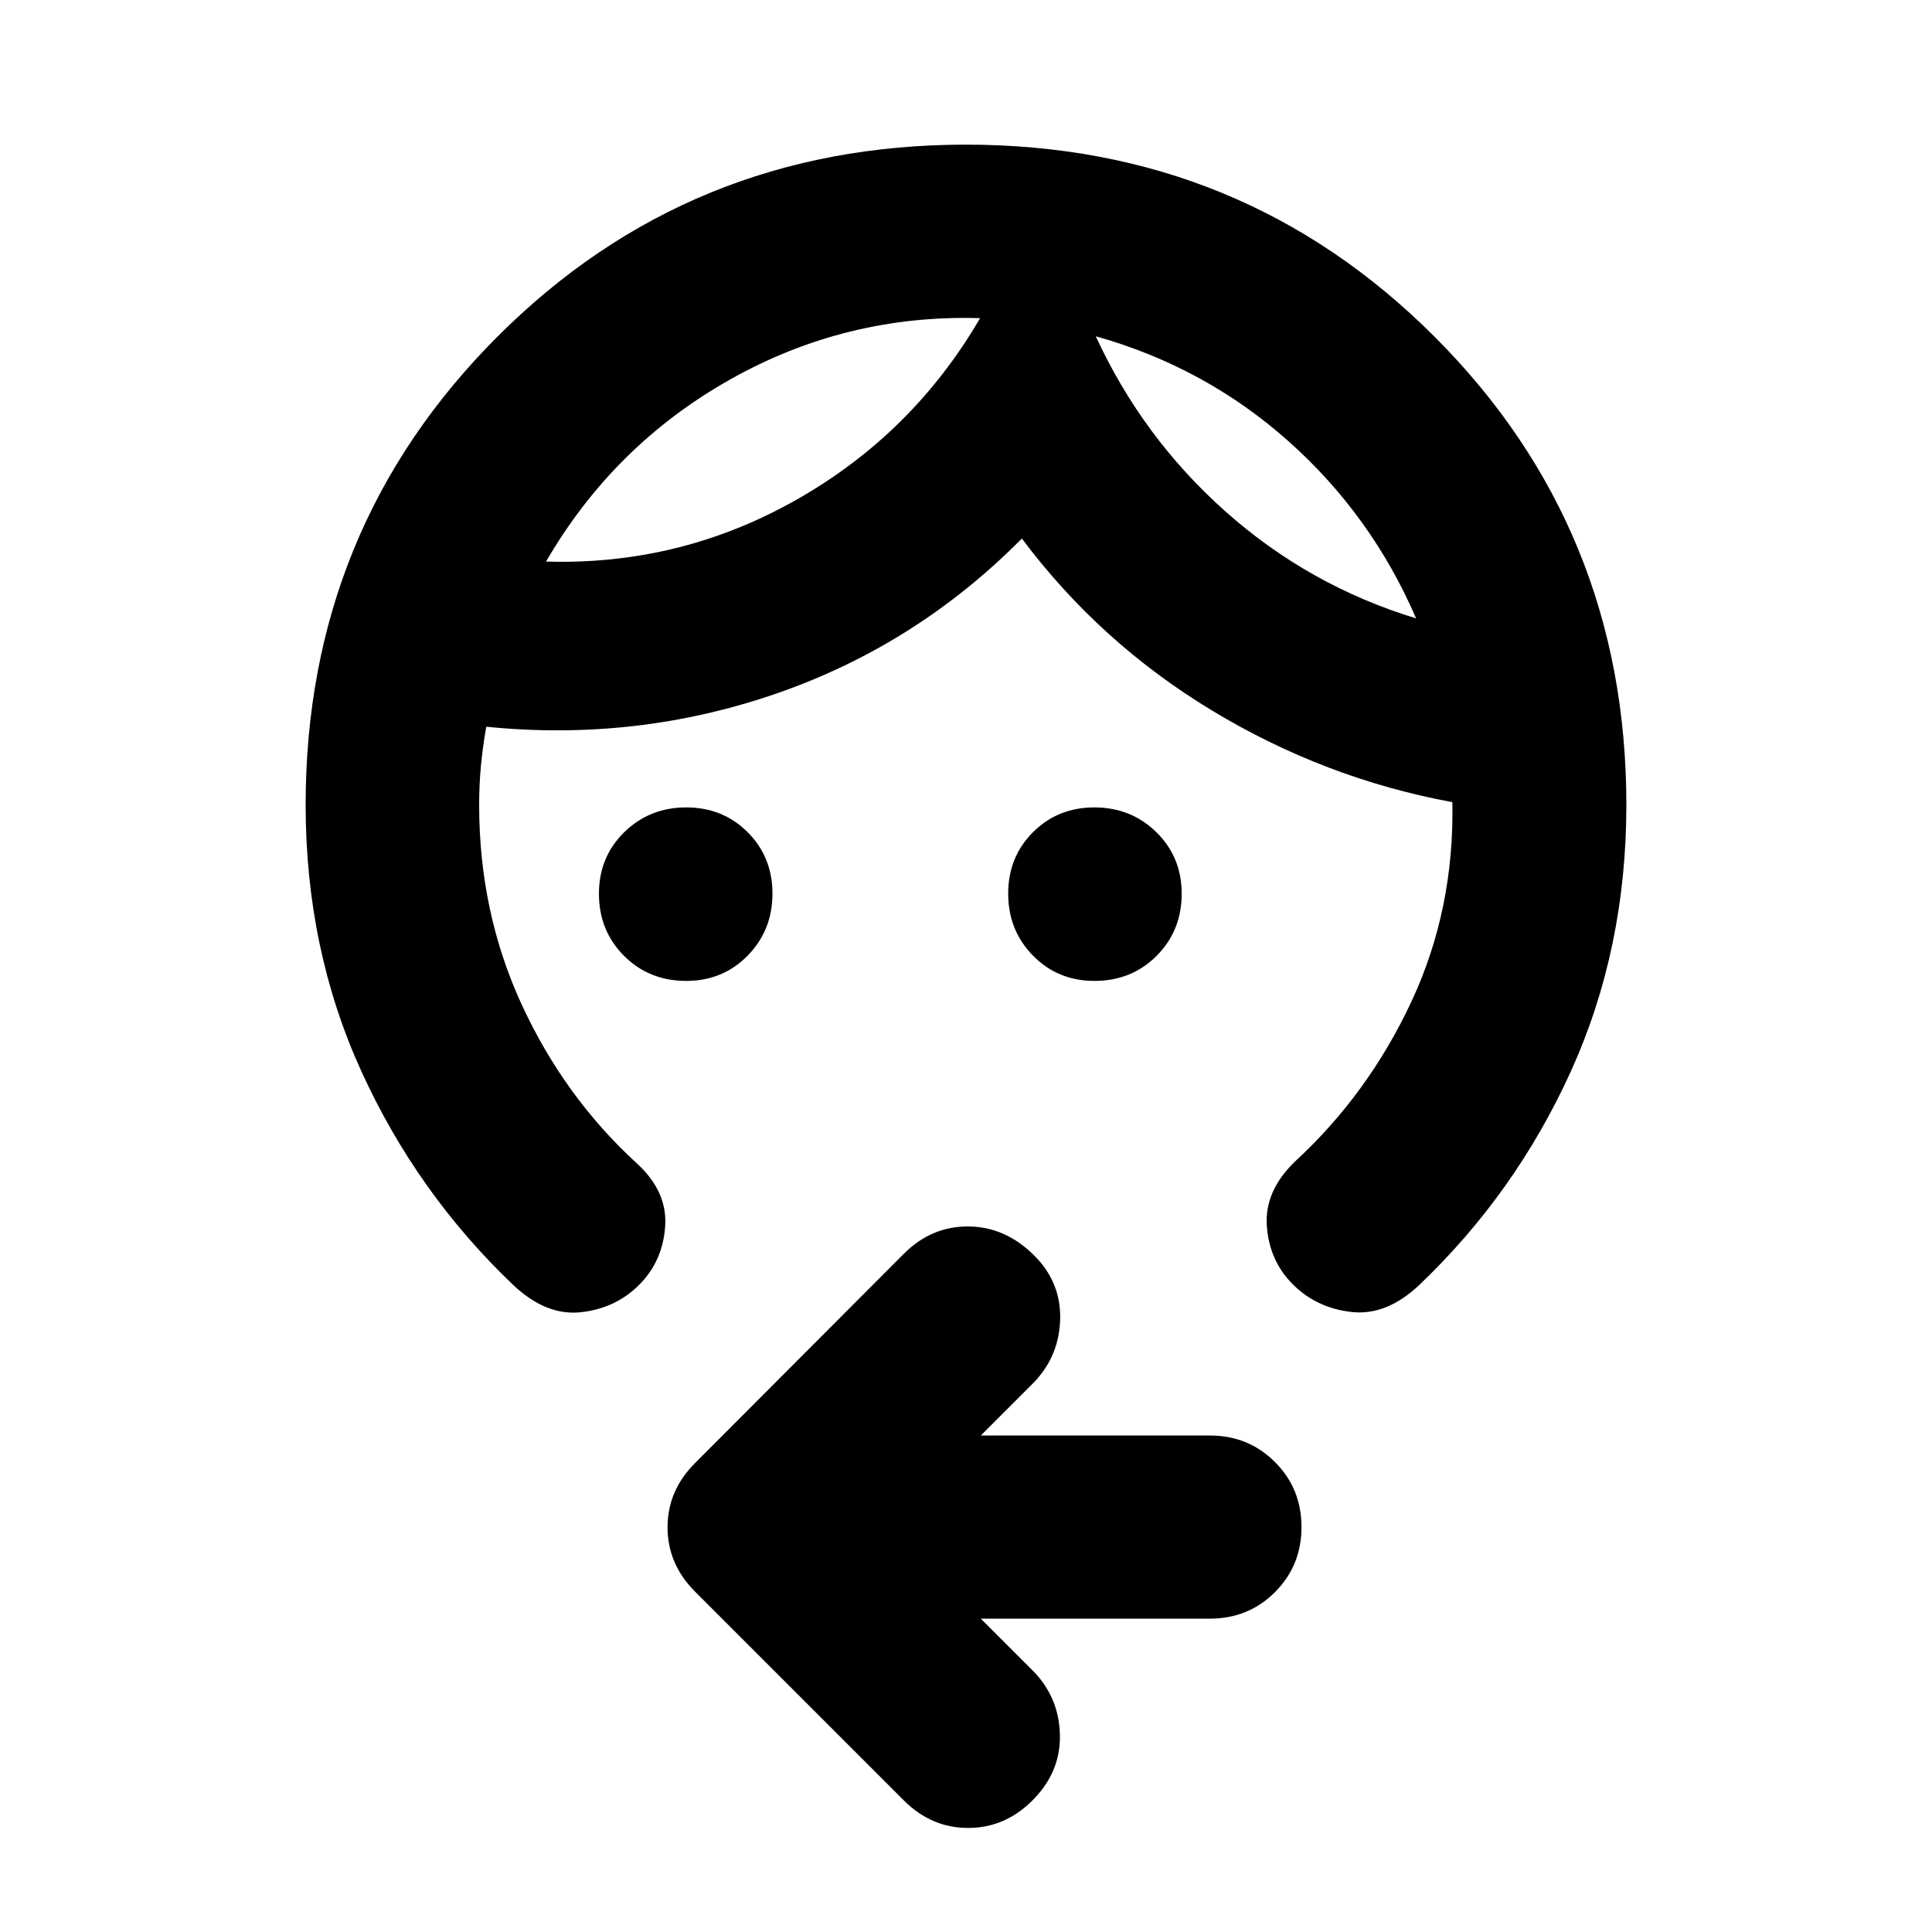 <svg xmlns="http://www.w3.org/2000/svg" height="24" viewBox="0 -960 960 960" width="24"><path d="M340.96-472.59q-18.43 0-30.89-12.46t-12.46-30.88q0-18.22 12.57-30.55 12.58-12.32 30.79-12.32 18.22 0 30.54 12.32t12.32 30.53q0 18.21-12.33 30.79-12.32 12.57-30.54 12.57Zm202.87 0q-18.22 0-30.55-12.57-12.32-12.58-12.32-30.79t12.32-30.53q12.32-12.32 30.53-12.32t30.79 12.32q12.57 12.33 12.57 30.55 0 18.42-12.46 30.88-12.46 12.46-30.88 12.46Zm.65-320.32q23.21 50.39 64.58 87.17t94.61 53.02q-22.2-51.39-63.58-88.17-41.37-36.78-95.61-52.02Zm-57.48-9q-66.72-2-124.46 30.62-57.74 32.62-91.21 90.33 66.71 2 124.45-30.74 57.74-32.73 91.22-90.21ZM151.87-560q0-137.4 95.35-232.77 95.35-95.36 232.74-95.36 137.39 0 232.78 95.36Q808.13-697.4 808.13-560q0 71.52-27.54 132.26Q753.04-367 705-321.28q-16.24 15.19-33.55 13.19-17.32-2-29.04-13.71-11.71-11.72-12.93-29.04-1.22-17.31 13.98-31.99 36.37-33.52 57.81-79.37 21.45-45.84 20.4-99.21-63.47-11.72-119.33-45.48t-94.58-85.52q-52.48 53-121.96 77.02-69.47 24.02-144.19 16.5-1.76 10.18-2.64 19.44-.88 9.26-.88 19.45 0 53.33 21.18 99.25 21.19 45.92 57.27 78.92 15.2 13.92 13.98 31.23-1.22 17.32-12.93 29.03-11.72 11.72-28.92 13.6-17.19 1.88-33.43-13.31Q207.2-367 179.53-427.74 151.87-488.48 151.87-560Zm335.48 404.3 26.63 26.63q12.43 13.2 12.69 31.49.26 18.3-13.65 32.21-13.69 13.67-31.95 13.67-18.27 0-31.94-13.67L345.37-169.13q-13.67-13.7-13.67-31.96t13.67-31.93l103.76-104q13.67-13.68 32.07-13.56 18.39.12 32.78 14.51 13.19 13.2 12.81 31.37-.38 18.18-12.81 31.37l-26.63 26.63H601.2q19.15 0 32.32 13.18 13.18 13.17 13.18 32.32 0 19.16-13.18 32.33-13.17 13.17-32.32 13.17H487.35Zm57.13-637.21Zm-57.48-9Z"/></svg>